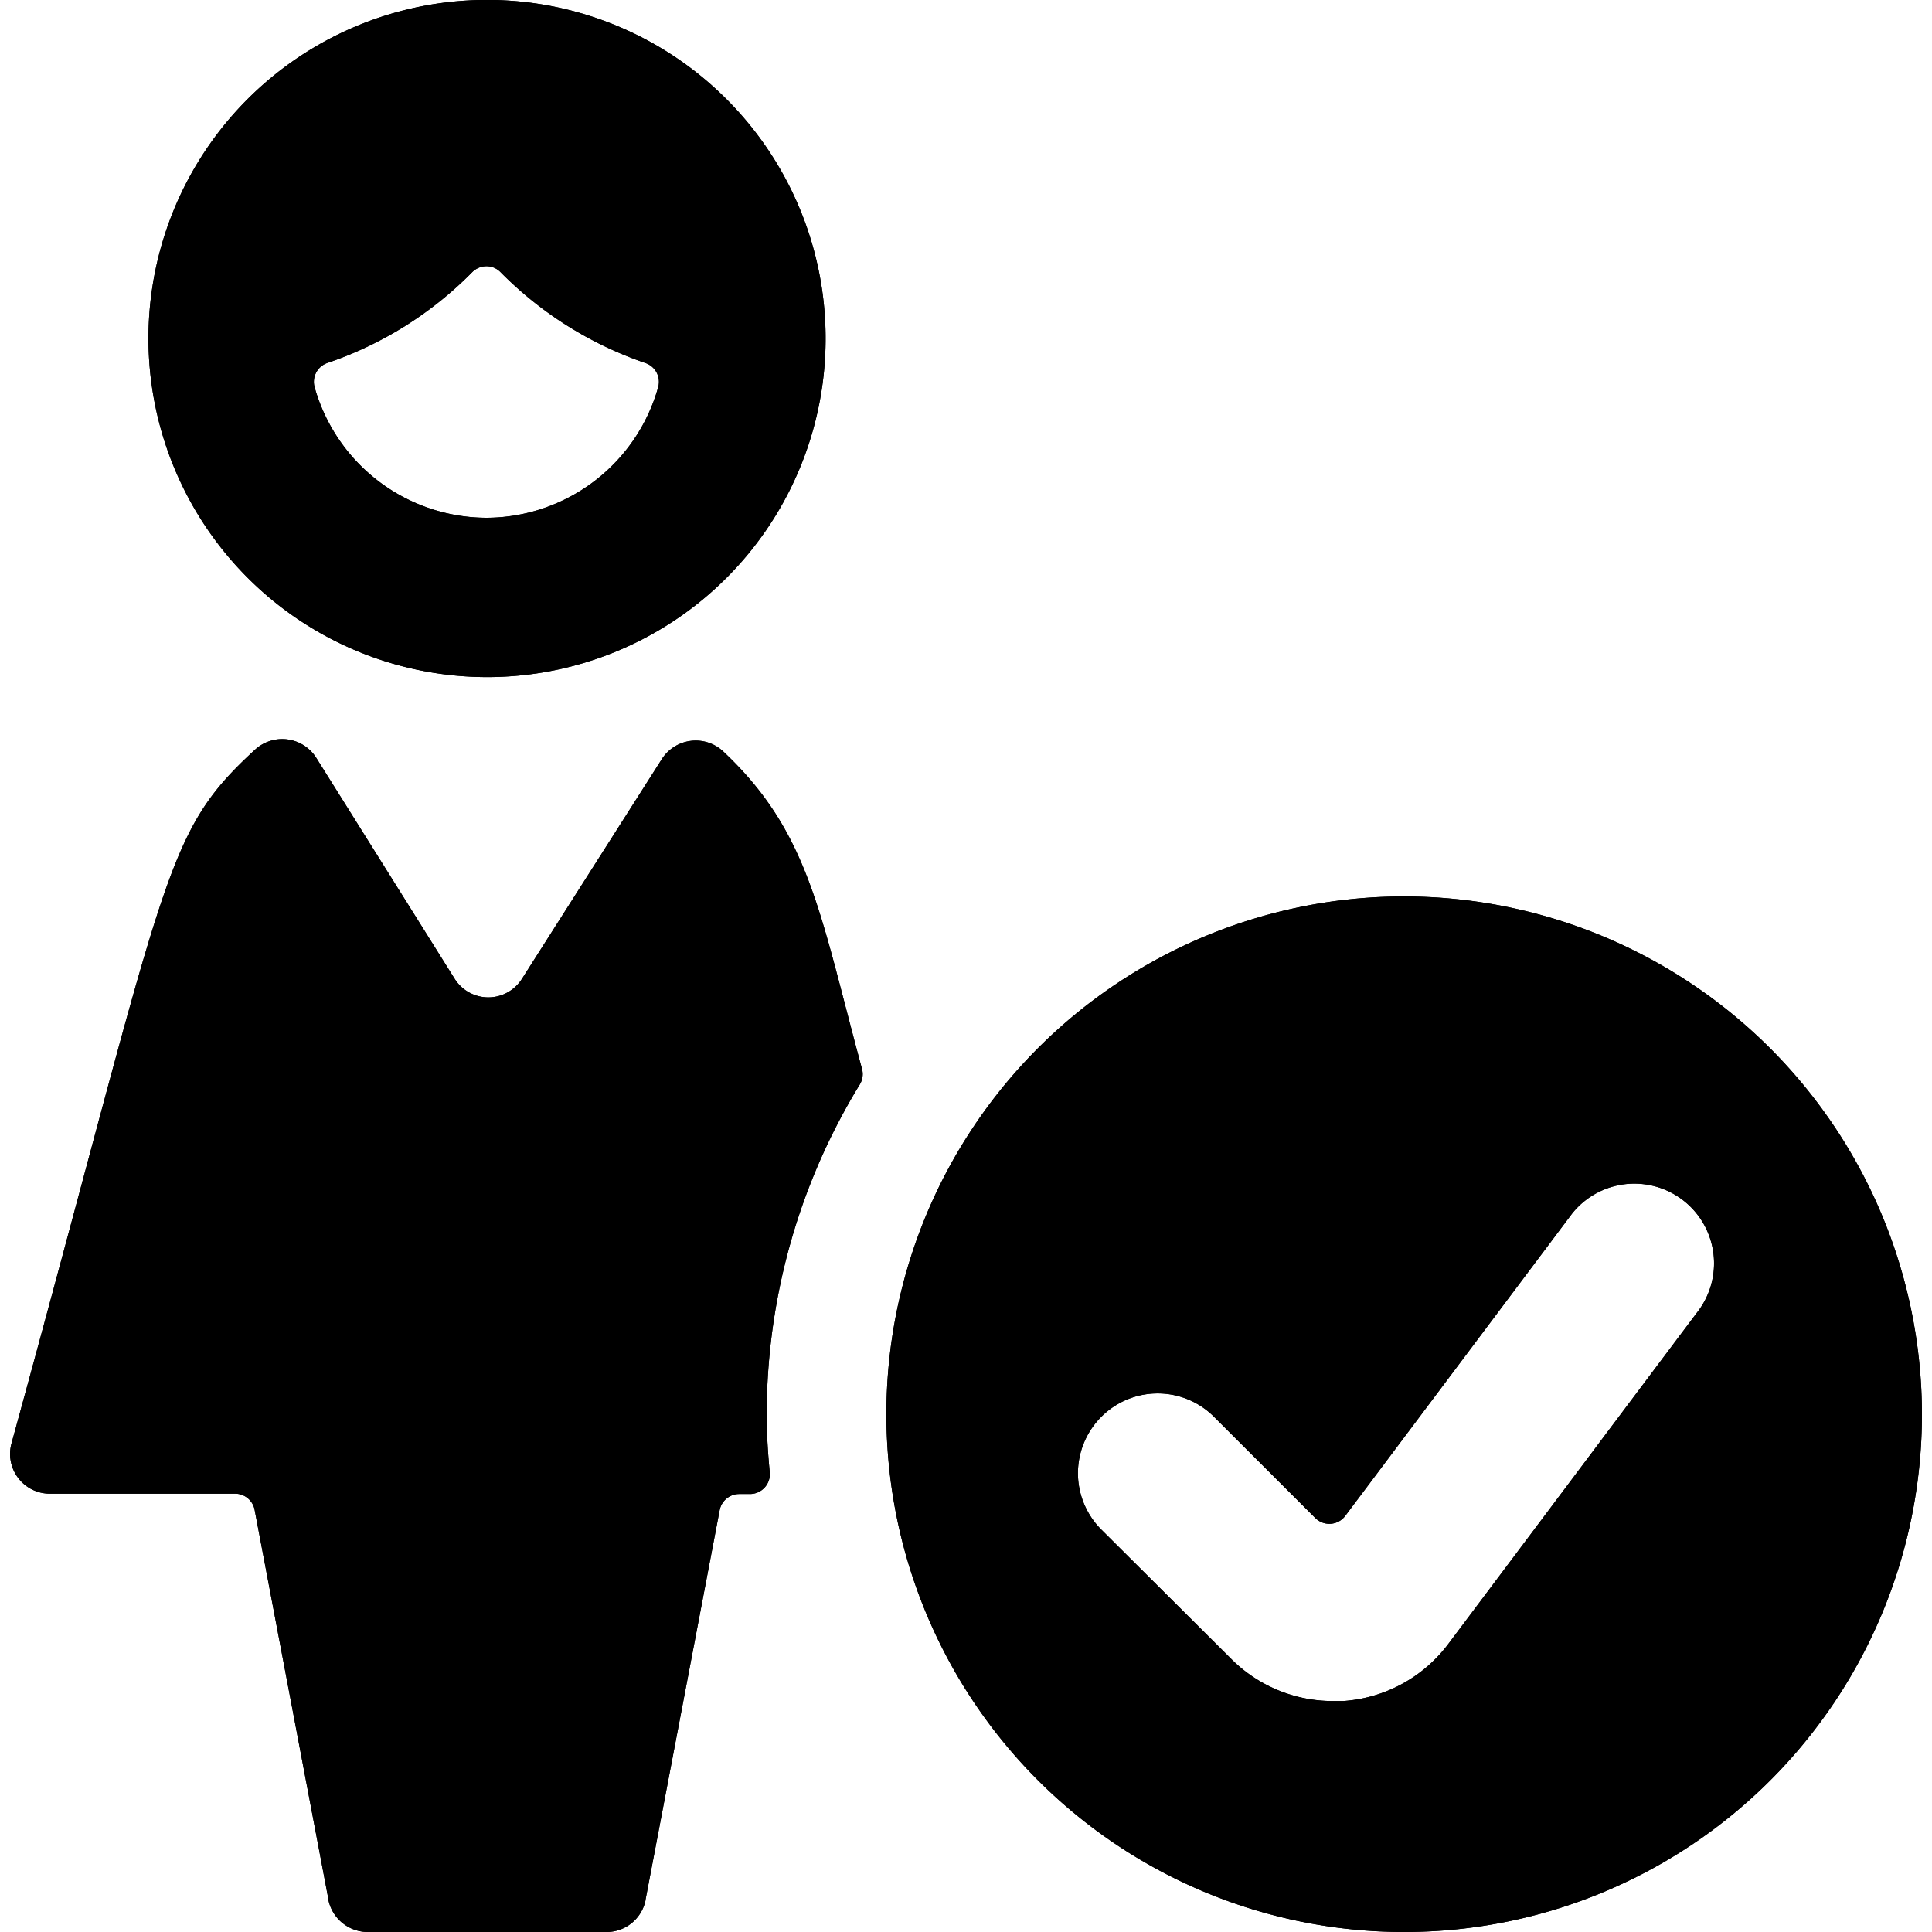 <svg id="Bold" xmlns="http://www.w3.org/2000/svg" viewBox="0 0 24 24"><title>single-woman-actions-check-1</title><path d="M10.681,13.471a.247.247,0,0,0,.027-.193c-.525-1.935-.653-2.941-1.73-3.949a.5.5,0,0,0-.756.1L6.484,12.159a.494.494,0,0,1-.836,0L3.926,9.41a.5.5,0,0,0-.755-.1c-1.153,1.062-1.066,1.47-3.028,8.62a.494.494,0,0,0,.477.625h2.3a.247.247,0,0,1,.243.2L4.081,23.6l0,.008A.5.5,0,0,0,4.566,24H7.535a.494.494,0,0,0,.483-.389l0-.006.922-4.846a.248.248,0,0,1,.243-.2h.132a.247.247,0,0,0,.247-.271c-.023-.237-.038-.476-.038-.718A7.862,7.862,0,0,1,10.681,13.471Z"/><path d="M6.044,8.411a4.206,4.206,0,1,0-4.2-4.206A4.21,4.21,0,0,0,6.044,8.411Zm0-1.979A2.224,2.224,0,0,1,3.908,4.809a.248.248,0,0,1,.158-.3,4.6,4.6,0,0,0,1.8-1.128.252.252,0,0,1,.177-.074.244.244,0,0,1,.176.075,4.638,4.638,0,0,0,1.8,1.128.247.247,0,0,1,.157.3A2.223,2.223,0,0,1,6.044,6.432Z"/><path d="M17.444,11.136a6.432,6.432,0,1,0,6.431,6.433A6.439,6.439,0,0,0,17.444,11.136ZM13.681,17.6a.989.989,0,0,1,1.4,0l1.258,1.257a.247.247,0,0,0,.372-.026l2.817-3.754a.99.99,0,0,1,1.583,1.188l-3.117,4.153a1.783,1.783,0,0,1-1.308.713c-.043,0-.087,0-.13,0a1.783,1.783,0,0,1-1.267-.529h0L13.68,19A.99.99,0,0,1,13.681,17.6Z"/><path d="M10.681,13.471a.247.247,0,0,0,.027-.193c-.525-1.935-.653-2.941-1.73-3.949a.5.5,0,0,0-.756.1L6.484,12.159a.494.494,0,0,1-.836,0L3.926,9.41a.5.5,0,0,0-.755-.1c-1.153,1.062-1.066,1.47-3.028,8.62a.494.494,0,0,0,.477.625h2.3a.247.247,0,0,1,.243.2L4.081,23.6l0,.008A.5.5,0,0,0,4.566,24H7.535a.494.494,0,0,0,.483-.389l0-.006.922-4.846a.248.248,0,0,1,.243-.2h.132a.247.247,0,0,0,.247-.271c-.023-.237-.038-.476-.038-.718A7.862,7.862,0,0,1,10.681,13.471Z"/><path d="M6.044,8.411a4.206,4.206,0,1,0-4.2-4.206A4.21,4.21,0,0,0,6.044,8.411Zm0-1.979A2.224,2.224,0,0,1,3.908,4.809a.248.248,0,0,1,.158-.3,4.6,4.6,0,0,0,1.8-1.128.252.252,0,0,1,.177-.074.244.244,0,0,1,.176.075,4.638,4.638,0,0,0,1.8,1.128.247.247,0,0,1,.157.3A2.223,2.223,0,0,1,6.044,6.432Z"/><path d="M17.444,11.136a6.432,6.432,0,1,0,6.431,6.433A6.439,6.439,0,0,0,17.444,11.136ZM13.681,17.6a.989.989,0,0,1,1.4,0l1.258,1.257a.247.247,0,0,0,.372-.026l2.817-3.754a.99.99,0,0,1,1.583,1.188l-3.117,4.153a1.783,1.783,0,0,1-1.308.713c-.043,0-.087,0-.13,0a1.783,1.783,0,0,1-1.267-.529h0L13.68,19A.99.99,0,0,1,13.681,17.6Z"/></svg>
